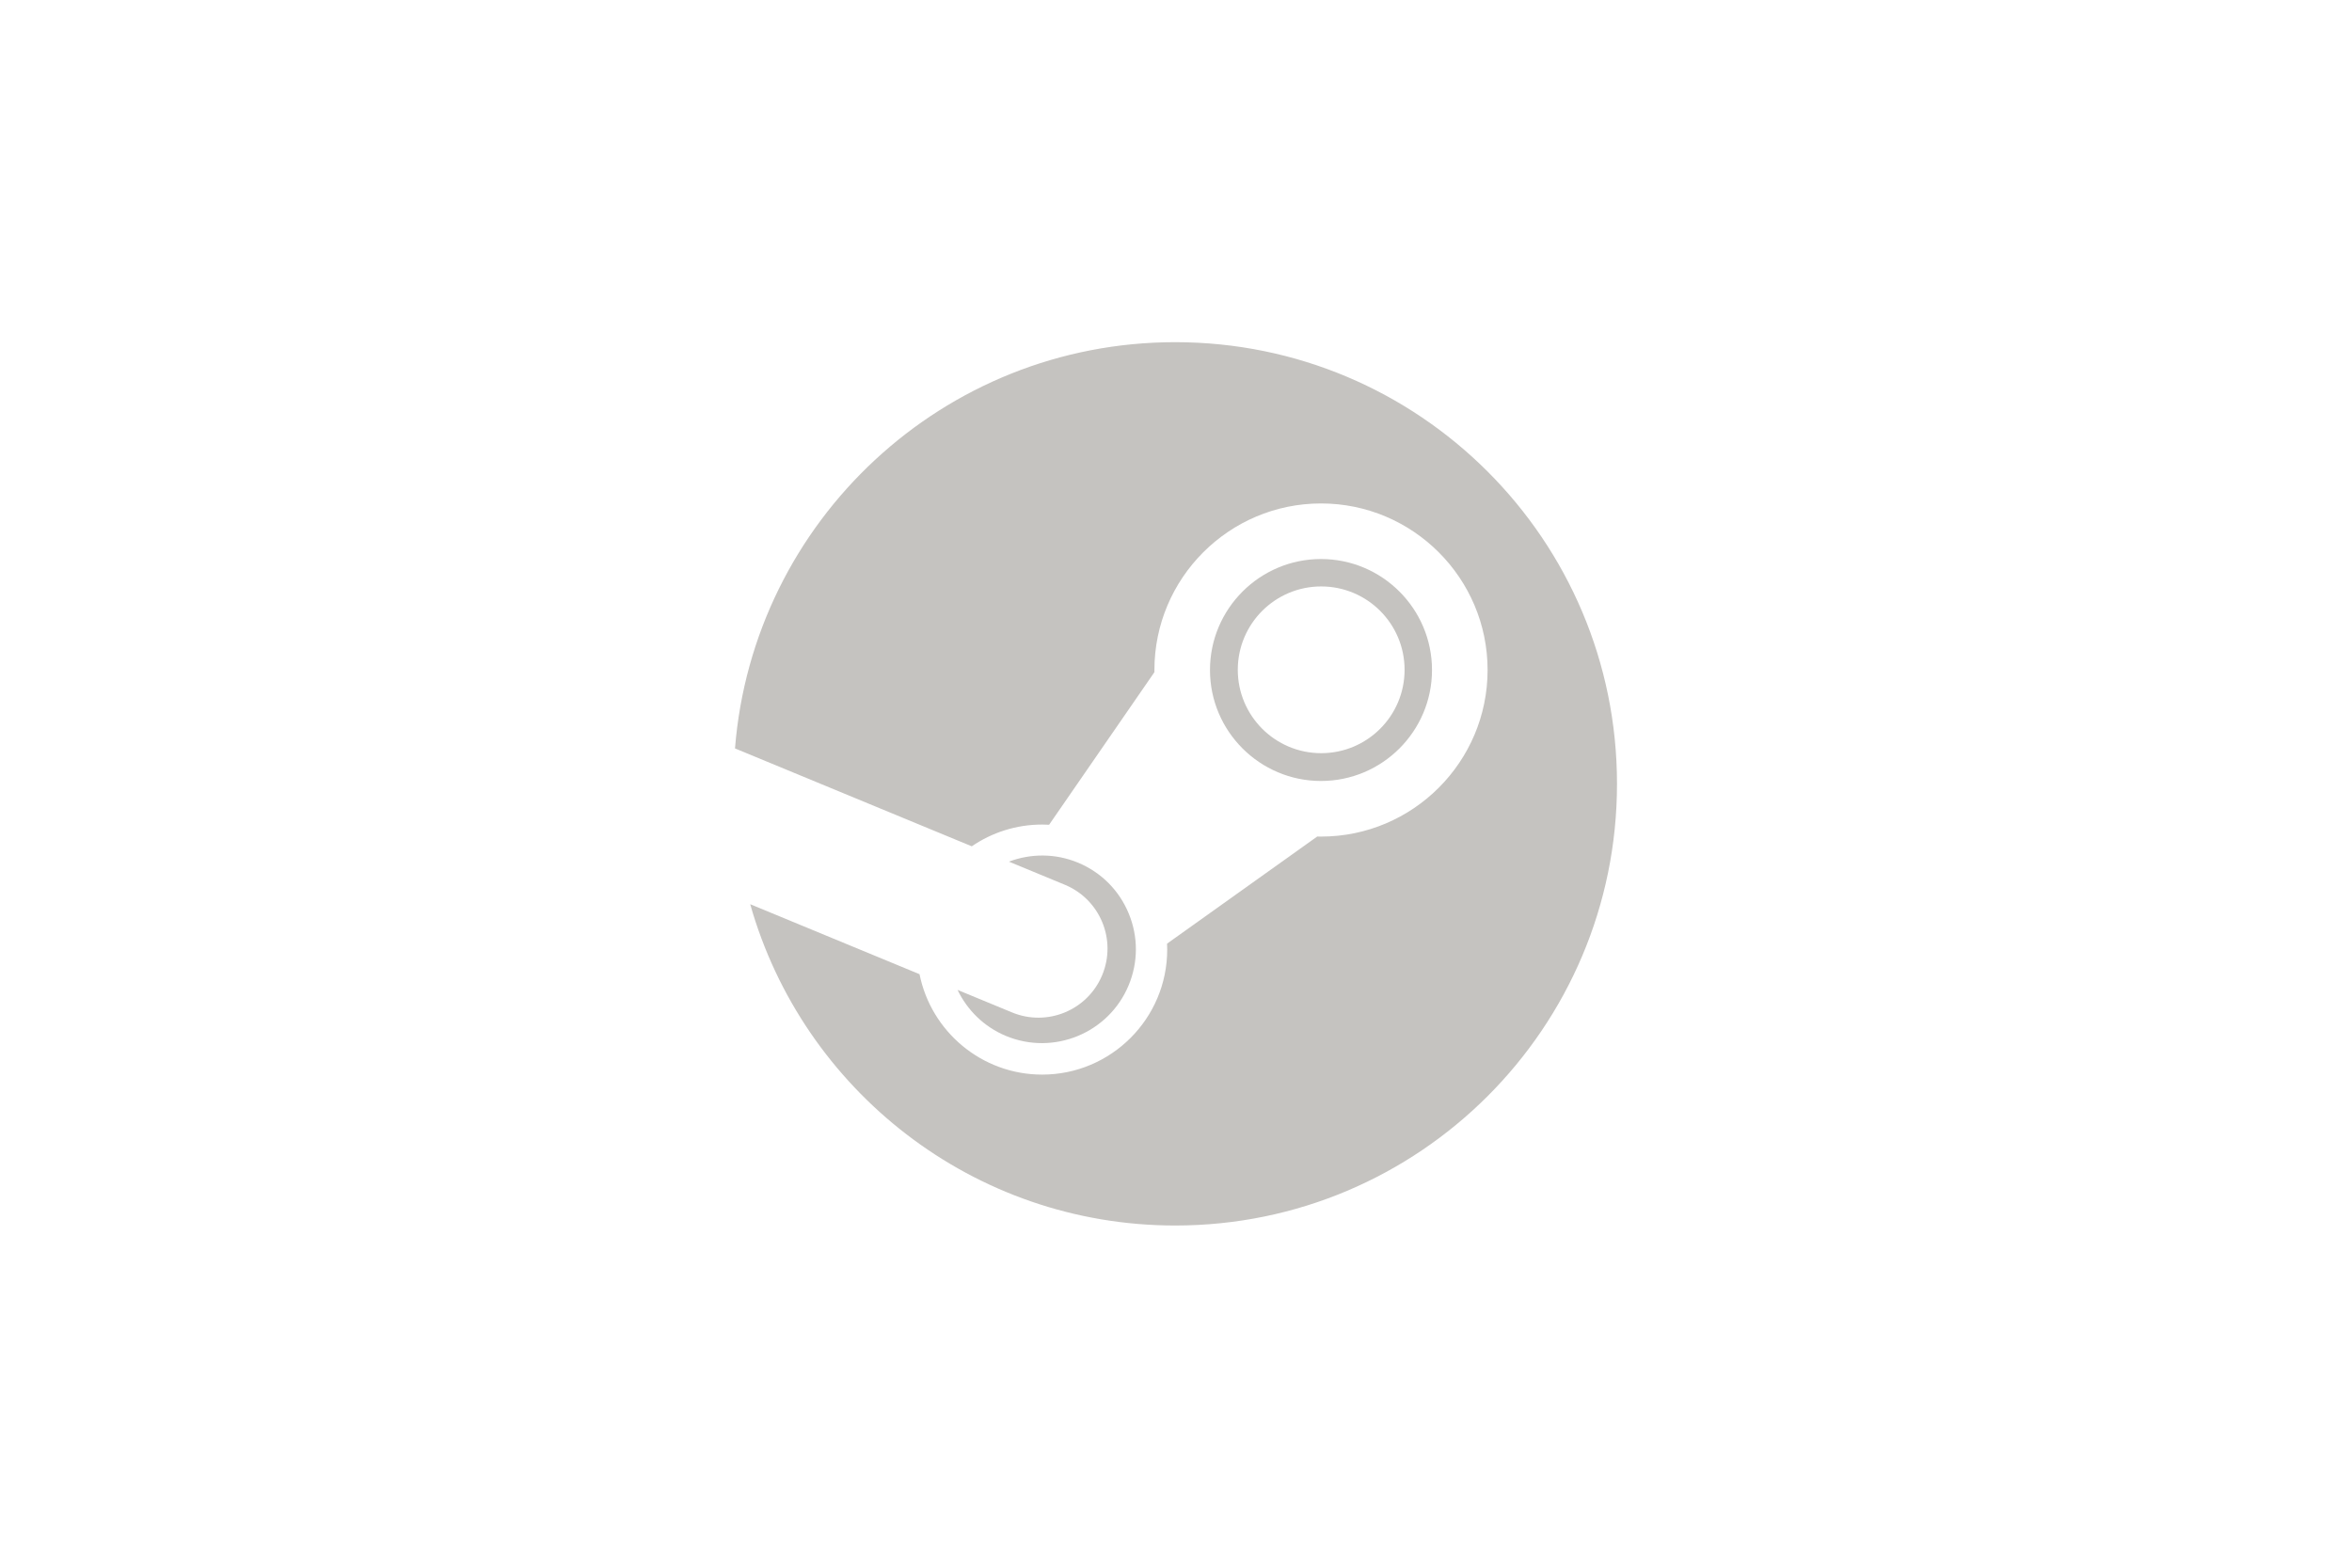 <svg width="96" height="64" viewBox="0 0 96 64" fill="none" xmlns="http://www.w3.org/2000/svg">
<path d="M47.969 13.969C38.497 13.969 30.737 21.272 30 30.554L39.664 34.55C40.483 33.99 41.472 33.662 42.537 33.662C42.632 33.662 42.727 33.665 42.821 33.67L47.119 27.441C47.119 27.411 47.119 27.382 47.119 27.353C47.119 23.603 50.169 20.553 53.919 20.553C57.668 20.553 60.718 23.603 60.718 27.353C60.718 31.102 57.668 34.153 53.919 34.153C53.867 34.153 53.816 34.152 53.764 34.151L47.635 38.524C47.638 38.604 47.641 38.685 47.641 38.766C47.641 41.581 45.351 43.87 42.537 43.87C40.066 43.87 38.001 42.106 37.532 39.771L30.621 36.914C32.761 44.482 39.714 50.031 47.969 50.031C57.927 50.031 66 41.958 66 32.001C66 22.042 57.927 13.969 47.969 13.969Z" fill="#C5C3C0"/>
<path d="M41.299 41.328L39.084 40.413C39.477 41.23 40.156 41.915 41.057 42.291C43.007 43.102 45.254 42.178 46.066 40.227C46.459 39.284 46.462 38.242 46.072 37.297C45.683 36.35 44.948 35.613 44.004 35.219C43.067 34.829 42.063 34.843 41.181 35.176L43.468 36.122C44.906 36.721 45.586 38.372 44.987 39.81C44.389 41.248 42.737 41.928 41.299 41.328Z" fill="#C5C3C0"/>
<path d="M58.449 27.353C58.449 24.854 56.417 22.822 53.918 22.822C51.42 22.822 49.387 24.854 49.387 27.353C49.387 29.851 51.42 31.883 53.918 31.883C56.417 31.883 58.449 29.851 58.449 27.353ZM50.522 27.345C50.522 25.465 52.046 23.941 53.926 23.941C55.806 23.941 57.33 25.465 57.33 27.345C57.33 29.225 55.806 30.748 53.926 30.748C52.046 30.748 50.522 29.224 50.522 27.345Z" fill="#C5C3C0"/>
</svg>
